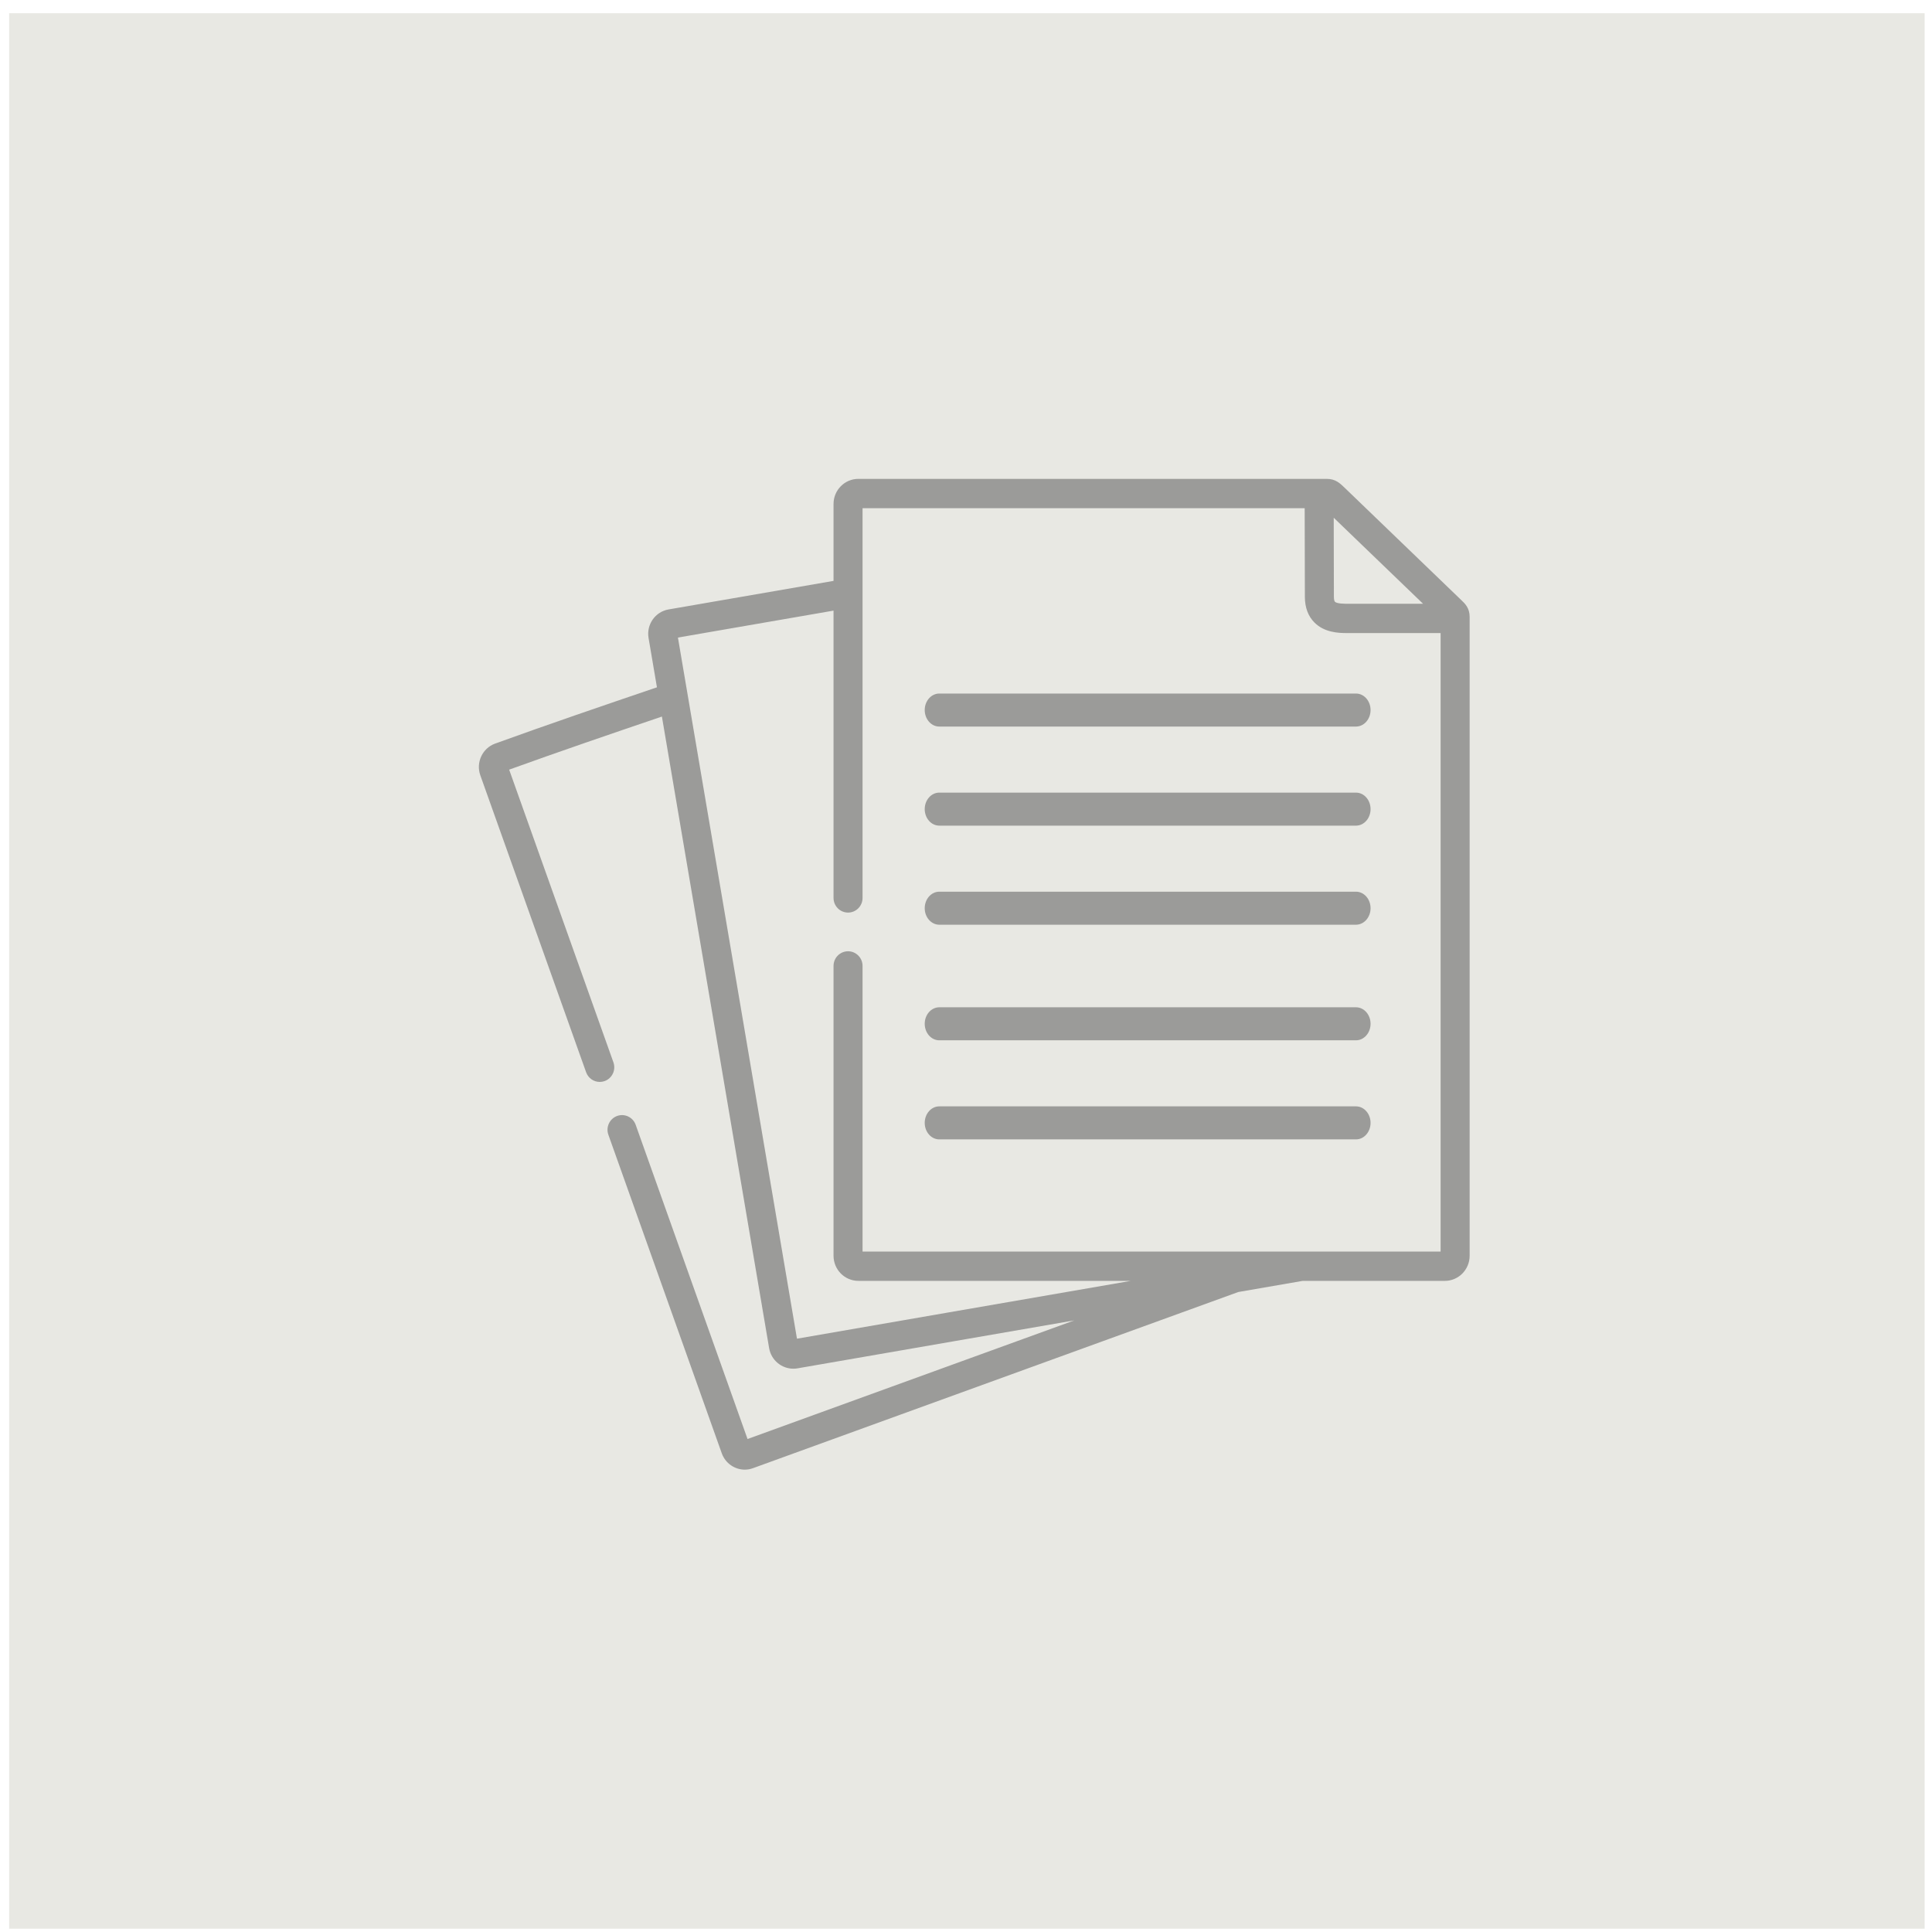 <?xml version="1.0" encoding="UTF-8"?>
<svg width="117px" height="117px" viewBox="0 0 117 117" version="1.1" xmlns="http://www.w3.org/2000/svg" xmlns:xlink="http://www.w3.org/1999/xlink">
    <!-- Generator: Sketch 55.2 (78181) - https://sketchapp.com -->
    <title>issues</title>
    <desc>Created with Sketch.</desc>
    <g id="Page-24" stroke="none" stroke-width="1" fill="none" fill-rule="evenodd">
        <g id="Brandbook-setup-20200604" transform="translate(-976, -669)">
            <g id="issues" transform="translate(976.554, 669.801)">
                <rect id="Rectangle" fill="#E8E8E3" x="0" y="0" width="116" height="116"></rect>
                <g id="paper" transform="translate(28.446, 28.199)" fill="#9B9B99" fill-rule="nonzero">
                    <path d="M59.506,7.352 C59.471,7.318 52.423,0.531 52.423,0.531 C52.153,0.27 51.875,0 51.354,0 L22.981,0 C22.152,0 21.478,0.681 21.478,1.518 L21.478,6.178 L11.478,7.909 C10.676,8.051 10.137,8.826 10.276,9.635 L10.784,12.623 C7.533,13.728 4.196,14.866 0.974,16.035 C0.213,16.316 -0.186,17.171 0.085,17.944 L6.494,35.933 C6.623,36.295 6.96,36.521 7.321,36.521 C7.419,36.521 7.52,36.504 7.618,36.468 C8.075,36.302 8.312,35.794 8.148,35.333 L1.834,17.609 C4.869,16.512 8.012,15.438 11.084,14.394 L14.104,32.174 L17.579,52.65 C17.705,53.373 18.334,53.887 19.044,53.887 C19.125,53.887 19.206,53.881 19.288,53.867 L28.7,52.236 L36.055,50.963 L24.993,54.978 L16.27,58.145 L9.496,39.117 C9.332,38.656 8.829,38.416 8.372,38.582 C7.915,38.748 7.678,39.256 7.842,39.718 L14.712,59.016 C14.932,59.623 15.501,60 16.103,60 C16.27,60 16.438,59.971 16.603,59.91 L25.588,56.648 L45.99,49.243 L49.887,48.569 L58.497,48.569 C59.326,48.569 60,47.886 60,47.047 L60,8.352 C60,7.821 59.715,7.55 59.506,7.352 Z M57.178,7.562 L52.78,7.562 L52.671,7.563 C52.46,7.564 51.967,7.568 51.842,7.442 C51.813,7.413 51.779,7.317 51.779,7.137 L51.769,2.354 L57.178,7.562 Z M58.242,46.793 L23.236,46.793 L23.236,29.496 C23.236,29.006 22.842,28.608 22.357,28.608 C21.871,28.608 21.478,29.006 21.478,29.496 L21.478,47.047 C21.478,47.886 22.152,48.568 22.981,48.568 L39.482,48.568 L28.403,50.486 L19.264,52.07 L15.837,31.873 L12.055,9.61 L21.478,7.979 L21.478,25.378 C21.478,25.868 21.871,26.265 22.357,26.265 C22.842,26.265 23.236,25.868 23.236,25.378 L23.236,1.775 L50.01,1.775 L50.022,7.139 C50.022,7.789 50.217,8.315 50.604,8.702 C51.197,9.297 52.036,9.338 52.556,9.338 C52.601,9.338 52.643,9.338 52.683,9.338 L58.242,9.337 L58.242,46.793 Z" id="Shape"></path>
                    <path d="M27,14 C27,14.552 27.395,15 27.883,15 L53.117,15 C53.605,15 54,14.552 54,14 C54,13.448 53.605,13 53.117,13 L27.883,13 C27.395,13 27,13.448 27,14 Z" id="Path"></path>
                    <path d="M53.117,19 L27.883,19 C27.395,19 27,19.448 27,20 C27,20.552 27.395,21 27.883,21 L53.117,21 C53.605,21 54,20.552 54,20 C54,19.448 53.605,19 53.117,19 Z" id="Path"></path>
                    <path d="M53.117,25 L27.883,25 C27.395,25 27,25.448 27,26 C27,26.552 27.395,27 27.883,27 L53.117,27 C53.605,27 54,26.552 54,26 C54,25.448 53.605,25 53.117,25 Z" id="Path"></path>
                    <path d="M53.117,32 L27.883,32 C27.395,32 27,32.448 27,33 C27,33.552 27.395,34 27.883,34 L53.117,34 C53.605,34 54,33.552 54,33 C54,32.448 53.605,32 53.117,32 Z" id="Path"></path>
                    <path d="M53.117,38 L27.883,38 C27.395,38 27,38.448 27,39 C27,39.552 27.395,40 27.883,40 L53.117,40 C53.605,40 54,39.552 54,39 C54,38.448 53.605,38 53.117,38 Z" id="Path"></path>
                </g>
            </g>
        </g>
    </g>
</svg>